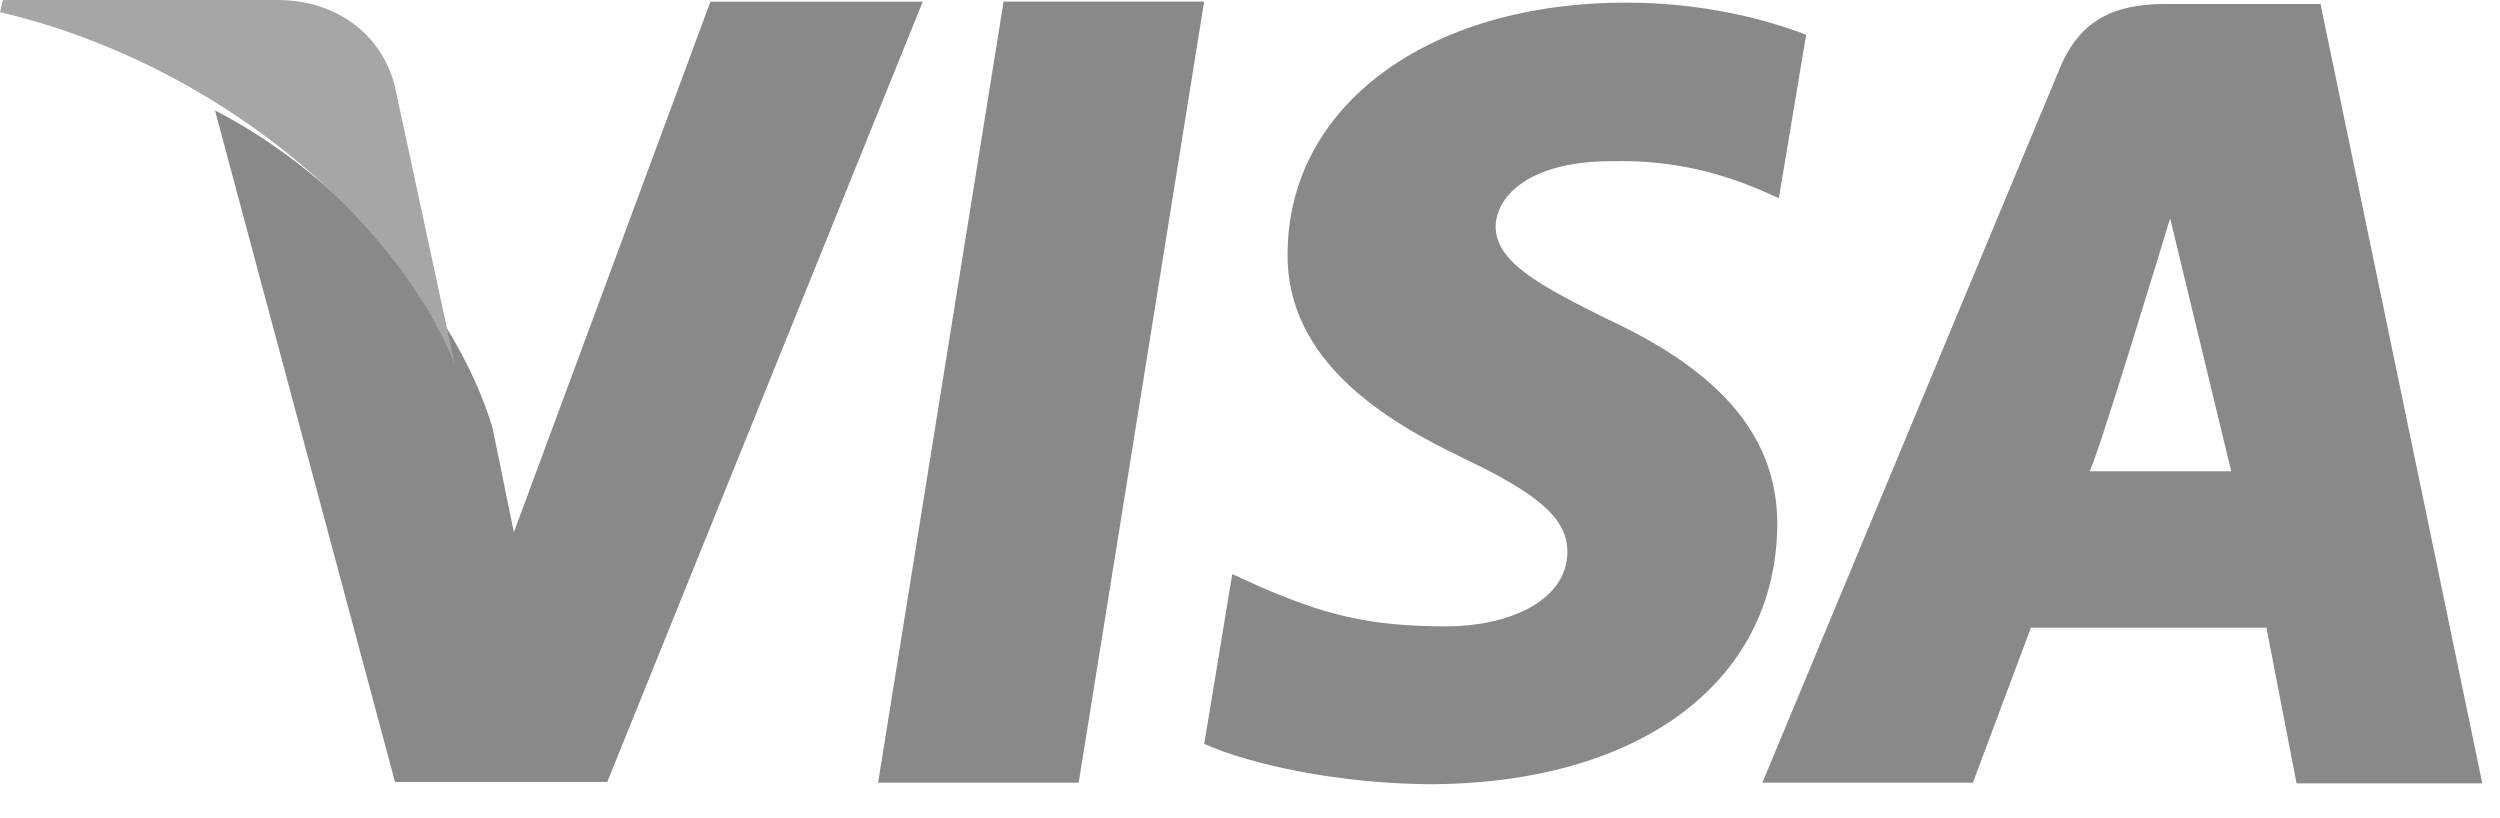 <svg width="55" height="18" viewBox="0 0 55 18" fill="none" xmlns="http://www.w3.org/2000/svg">
<path d="M22.079 0.035L19.318 17.219H23.731L26.491 0.035H22.079ZM35.392 7.035C33.85 6.273 32.904 5.759 32.904 4.98C32.923 4.272 33.704 3.546 35.447 3.546C36.881 3.51 37.935 3.847 38.735 4.182L39.135 4.361L39.735 0.766C38.864 0.429 37.481 0.058 35.774 0.058C31.415 0.058 28.346 2.324 28.327 5.565C28.291 7.957 30.524 9.284 32.196 10.08C33.903 10.897 34.484 11.426 34.484 12.152C34.466 13.266 33.104 13.78 31.833 13.78C30.073 13.78 29.127 13.515 27.691 12.895L27.11 12.63L26.493 16.366C27.53 16.827 29.436 17.233 31.416 17.253C36.048 17.253 39.062 15.021 39.1 11.567C39.115 9.672 37.937 8.221 35.392 7.035ZM51.051 0.088H47.636C46.584 0.088 45.784 0.391 45.328 1.471L38.772 17.219H43.404L44.68 13.809H49.862L50.524 17.233H54.61L51.051 0.088ZM45.965 10.368C46.054 10.377 47.743 4.803 47.743 4.803L49.087 10.368C49.087 10.368 46.837 10.368 45.965 10.368ZM15.63 0.035L11.305 11.71L10.834 9.407C10.035 6.751 7.528 3.864 4.73 2.43L8.69 17.202H13.36L20.3 0.037H15.63V0.035Z" fill="#898989"/>
<path d="M8.679 1.863C8.38 0.76 7.427 0.016 6.133 0H0.063L0 0.268C4.736 1.377 8.71 4.79 10 8L8.679 1.863Z" fill="#A6A6A6"/>
</svg>
